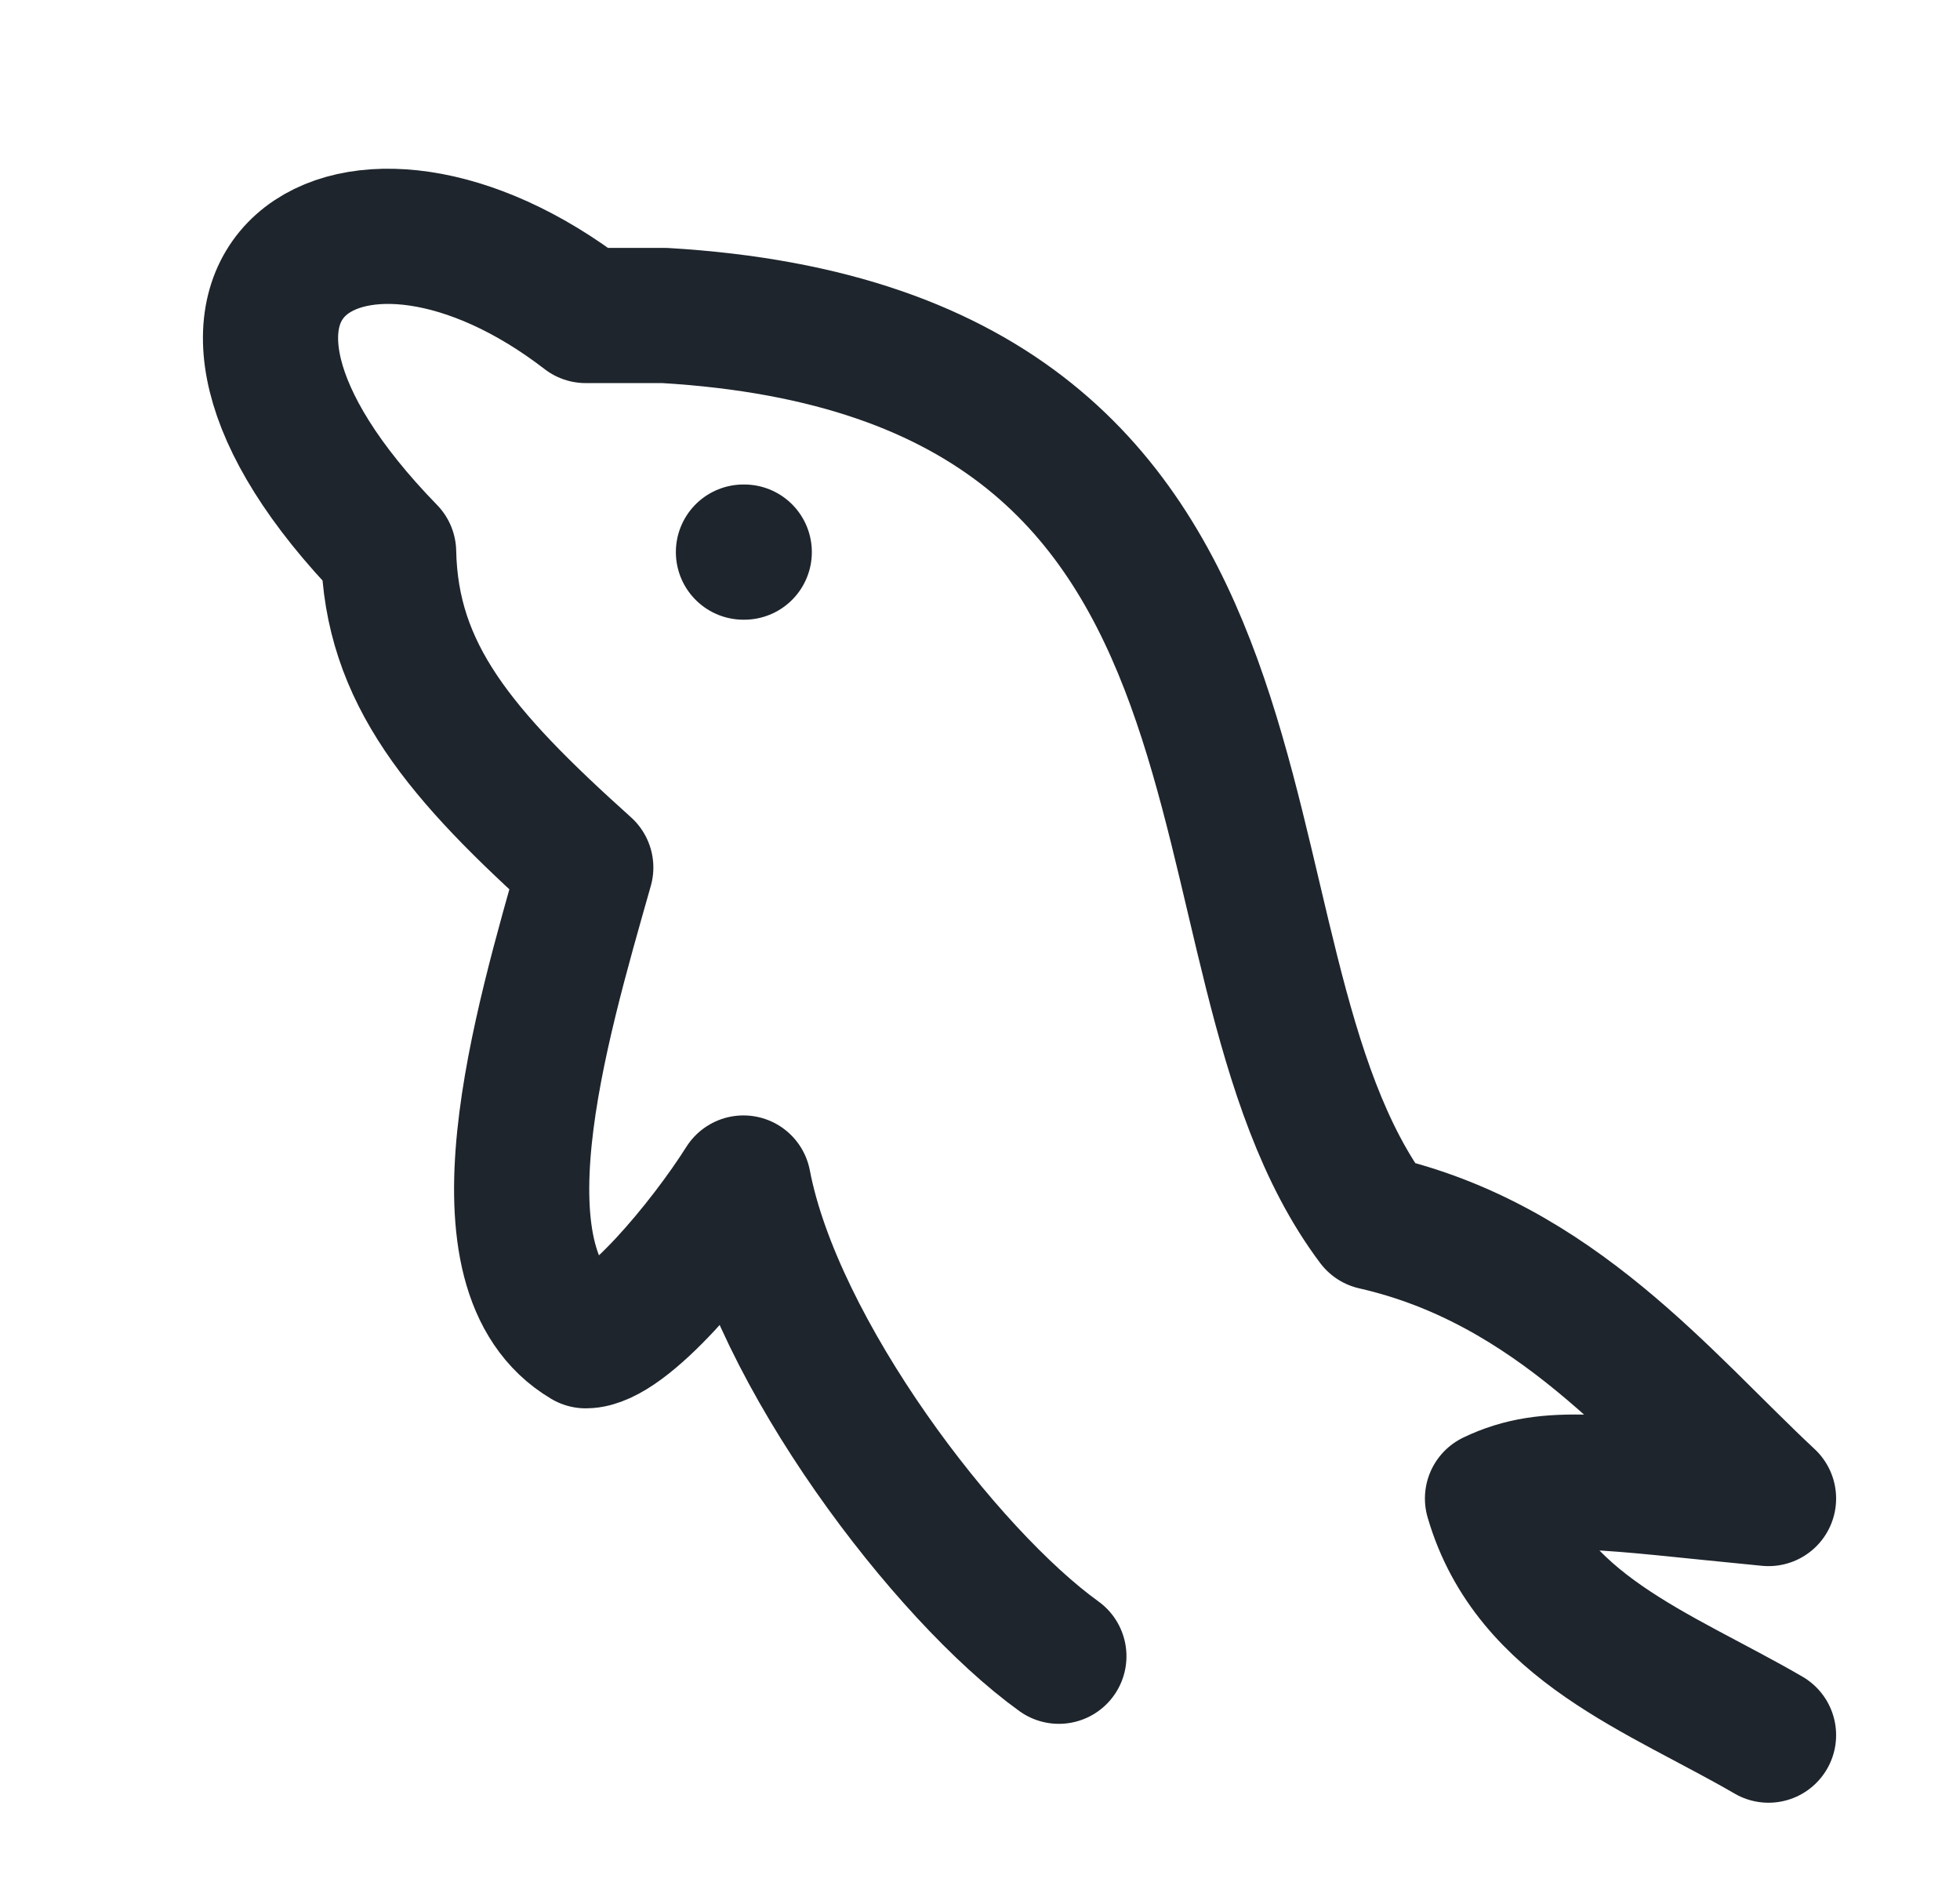 <svg width="29" height="28" viewBox="0 0 29 28" fill="none" xmlns="http://www.w3.org/2000/svg">
<g clip-path="url(#clip0_108_474)">
<path d="M15.667 24.5C14.002 23.303 11.478 20.004 11 17.5C10.433 18.398 9.249 19.833 8.667 19.833C6.918 18.797 7.997 15.198 8.667 12.833C6.805 11.162 5.787 9.966 5.75 8.167C1.842 4.153 5.232 2.018 8.667 4.667H9.833C19.729 5.25 17.325 14.082 20.333 18.083C23.011 18.692 24.609 20.713 26.167 22.167C23.733 21.933 22.919 21.765 22.083 22.167C22.641 24.08 24.56 24.733 26.167 25.667" stroke="#1E252C" stroke-width="2" stroke-linecap="round" stroke-linejoin="round"/>
<path d="M11 8.167H11.012" stroke="#1E252C" stroke-width="2" stroke-linecap="round" stroke-linejoin="round"/>
</g>
<defs>
<clipPath id="clip0_108_474">
<rect width="28" height="28" fill="white" transform="translate(0.5)"/>
</clipPath>
</defs>
</svg>
